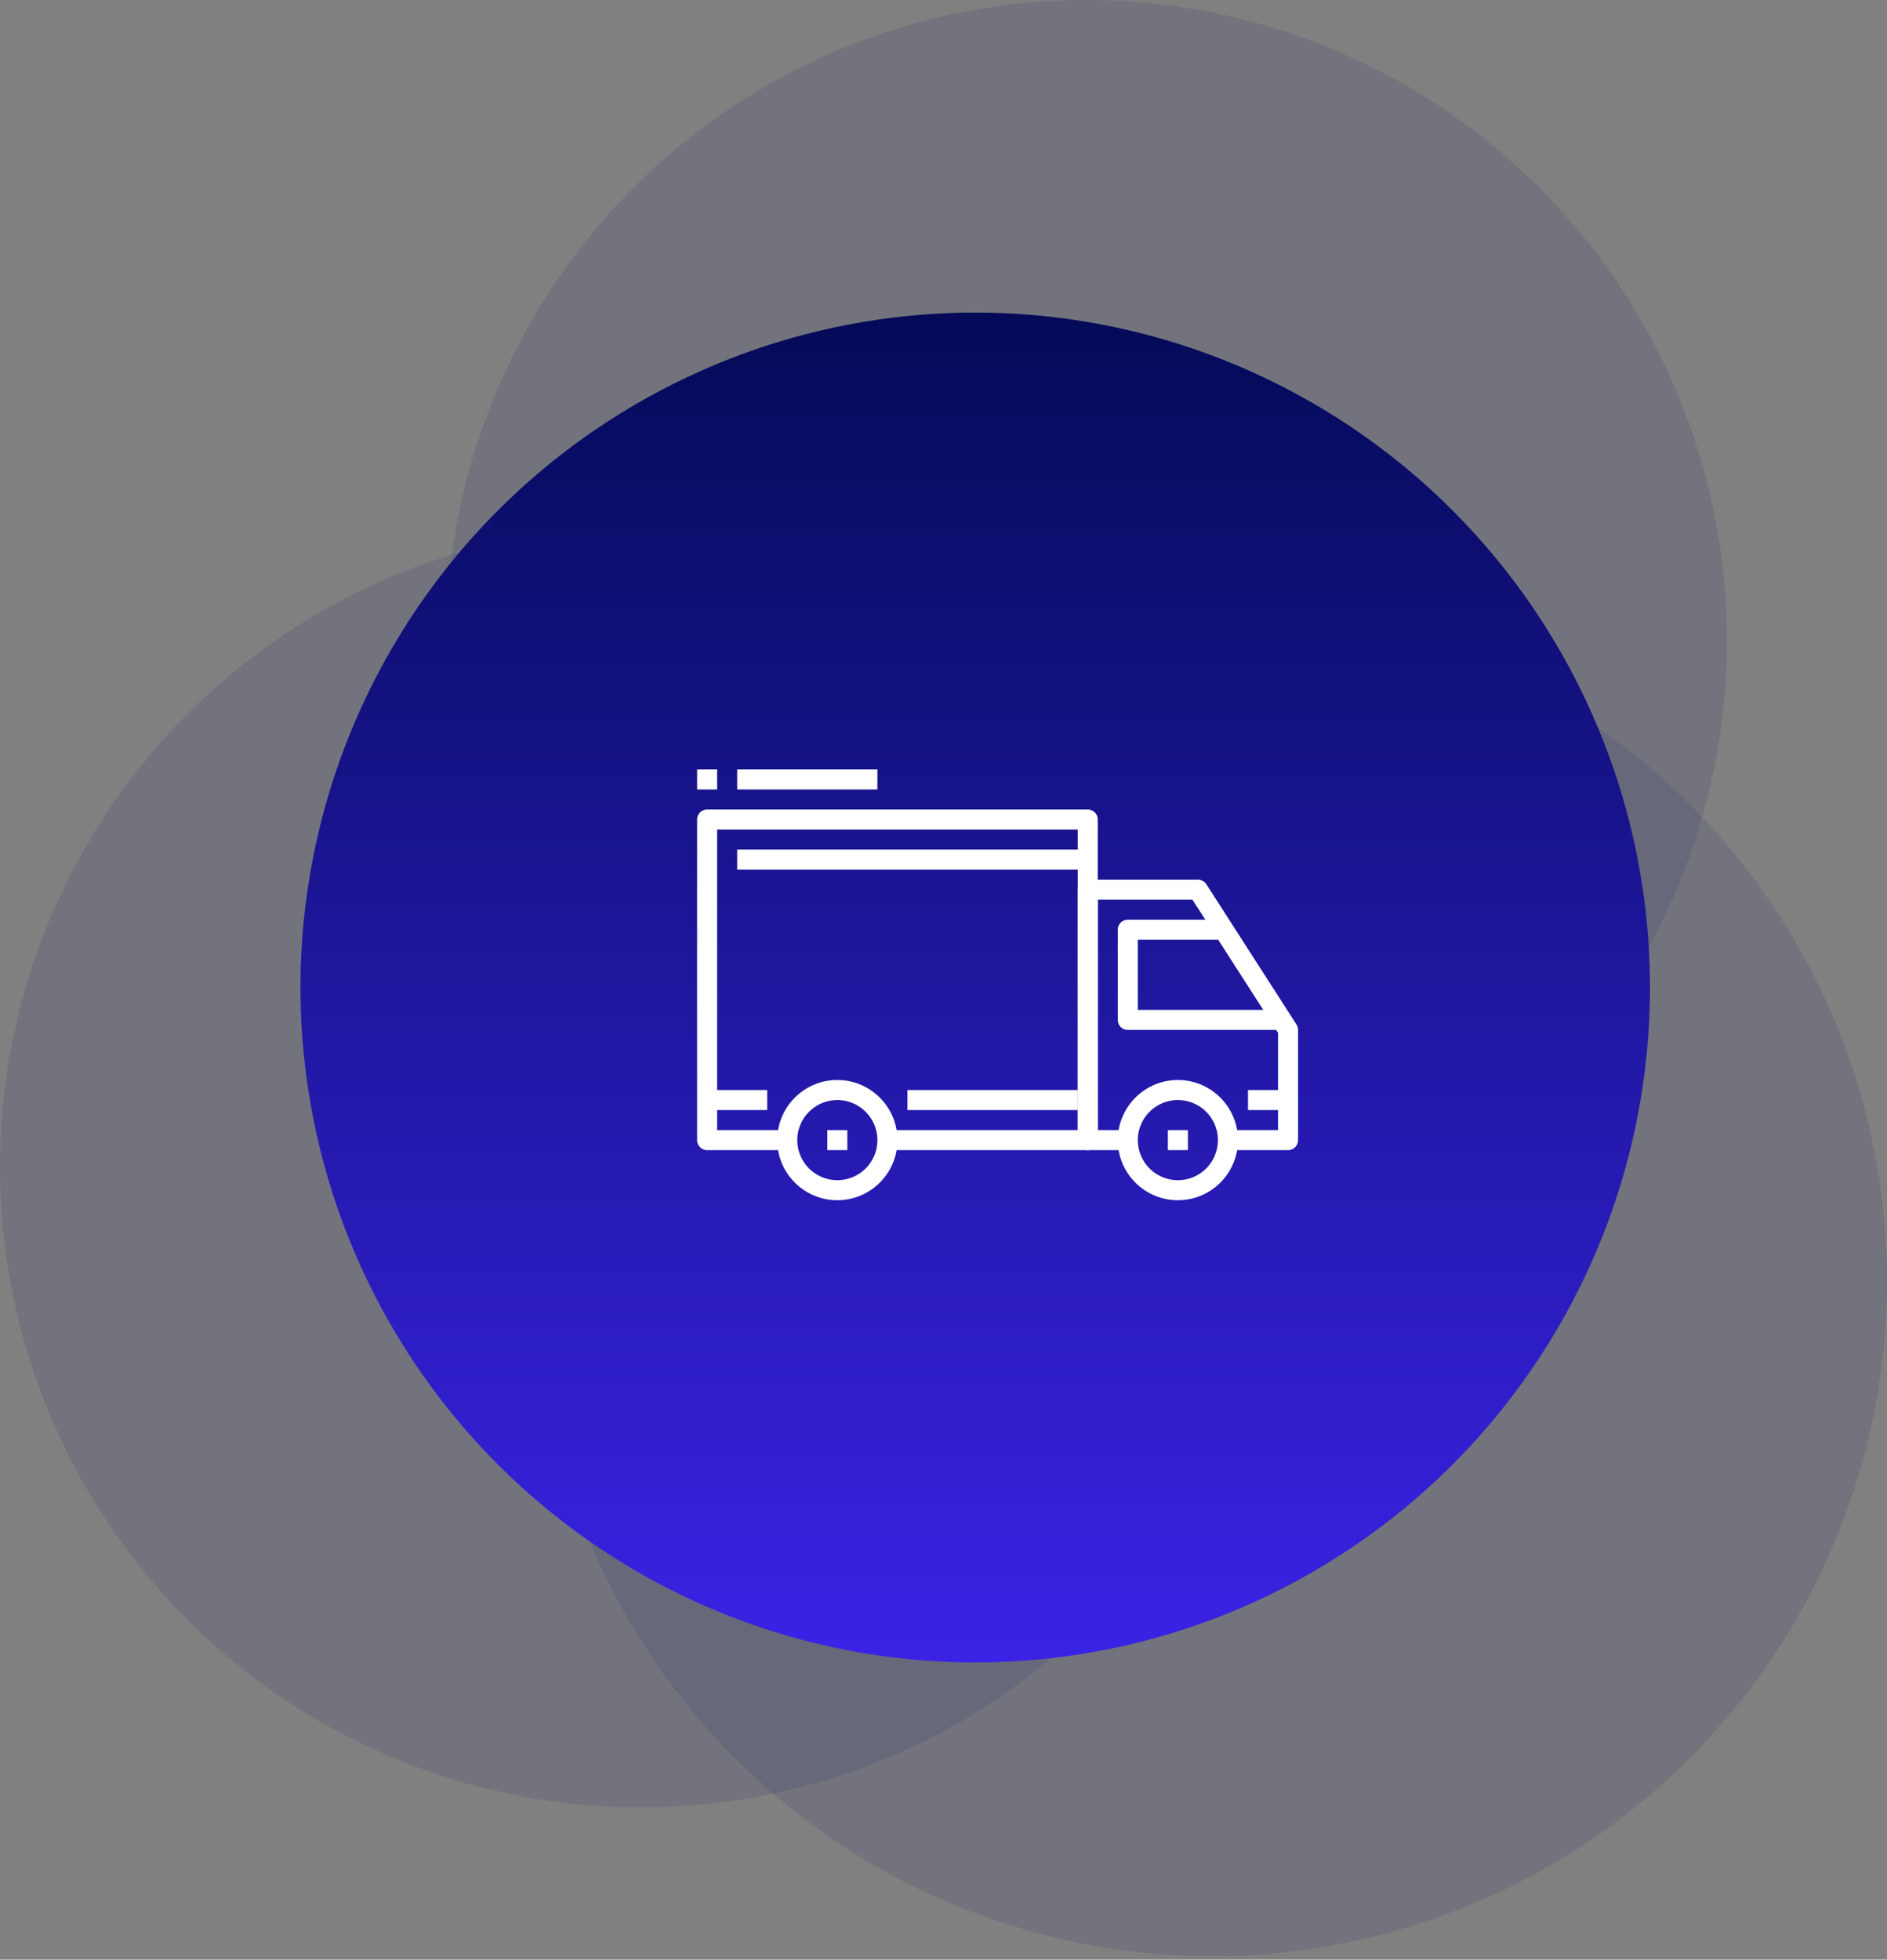 <svg width="157" height="163" fill="none" xmlns="http://www.w3.org/2000/svg"><rect width="100%" height="100%" fill="#808080" stroke="none"/><circle opacity=".1" cx="100.861" cy="106.57" r="56.139" fill="#07086C"/><circle opacity=".1" cx="53.285" cy="97.055" r="53.285" fill="#07086C"/><circle opacity=".1" cx="90.394" cy="53.285" r="53.285" fill="#07086C"/><circle cx="81.139" cy="82.139" r="56.139" fill="url(#paint0_linear_6_59)"/><path d="M69.667 89.833c-2.758 0-5 2.243-5 5 0 2.758 2.242 5 5 5 2.757 0 5-2.242 5-5 0-2.757-2.243-5-5-5zm0 8.334a3.337 3.337 0 01-3.333-3.334 3.337 3.337 0 013.333-3.333A3.337 3.337 0 0173 94.833a3.337 3.337 0 01-3.333 3.334zM98 89.833c-2.757 0-5 2.243-5 5 0 2.758 2.243 5 5 5 2.758 0 5-2.242 5-5 0-2.757-2.242-5-5-5zm0 8.334a3.337 3.337 0 01-3.333-3.334A3.337 3.337 0 0198 91.5a3.336 3.336 0 013.333 3.333A3.336 3.336 0 0198 98.167z" fill="#fff"/><path d="M107.868 85.216l-7.5-11.667a.835.835 0 00-.701-.382H90.5a.833.833 0 00-.833.833v20.833c0 .461.373.834.833.834h3.334V94h-2.5V74.834h7.878l7.122 11.078V94h-4.167v1.667h5a.832.832 0 00.833-.834v-9.166a.83.83 0 00-.132-.451z" fill="#fff"/><path d="M94.667 84v-5.833h6.666V76.5h-7.5a.833.833 0 00-.833.833v7.5c0 .461.373.834.833.834h12.5V84H94.667zM90.5 67.333H58.833a.834.834 0 00-.833.834v26.666c0 .461.373.834.833.834H65.5V94h-5.833V69h30v25H73.833v1.667H90.5c.46 0 .833-.373.833-.834V68.168a.833.833 0 00-.833-.834z" fill="#fff"/><path d="M63.833 90.667h-5v1.666h5v-1.666zm25.834 0H75.5v1.666h14.167v-1.666zm17.5 0h-3.333v1.666h3.333v-1.666zm-16.667-20H61.333v1.666H90.5v-1.666zM70.5 94h-1.667v1.667H70.5V94zm28.334 0h-1.667v1.667h1.667V94zM73 64H61.333v1.667H73V64zm-13.333 0H58v1.667h1.667V64z" fill="#fff"/><defs><linearGradient id="paint0_linear_6_59" x1="81.139" y1="26" x2="81.139" y2="138.279" gradientUnits="userSpaceOnUse"><stop stop-color="#040A57"/><stop offset="1" stop-color="#3A23E6"/></linearGradient></defs></svg>